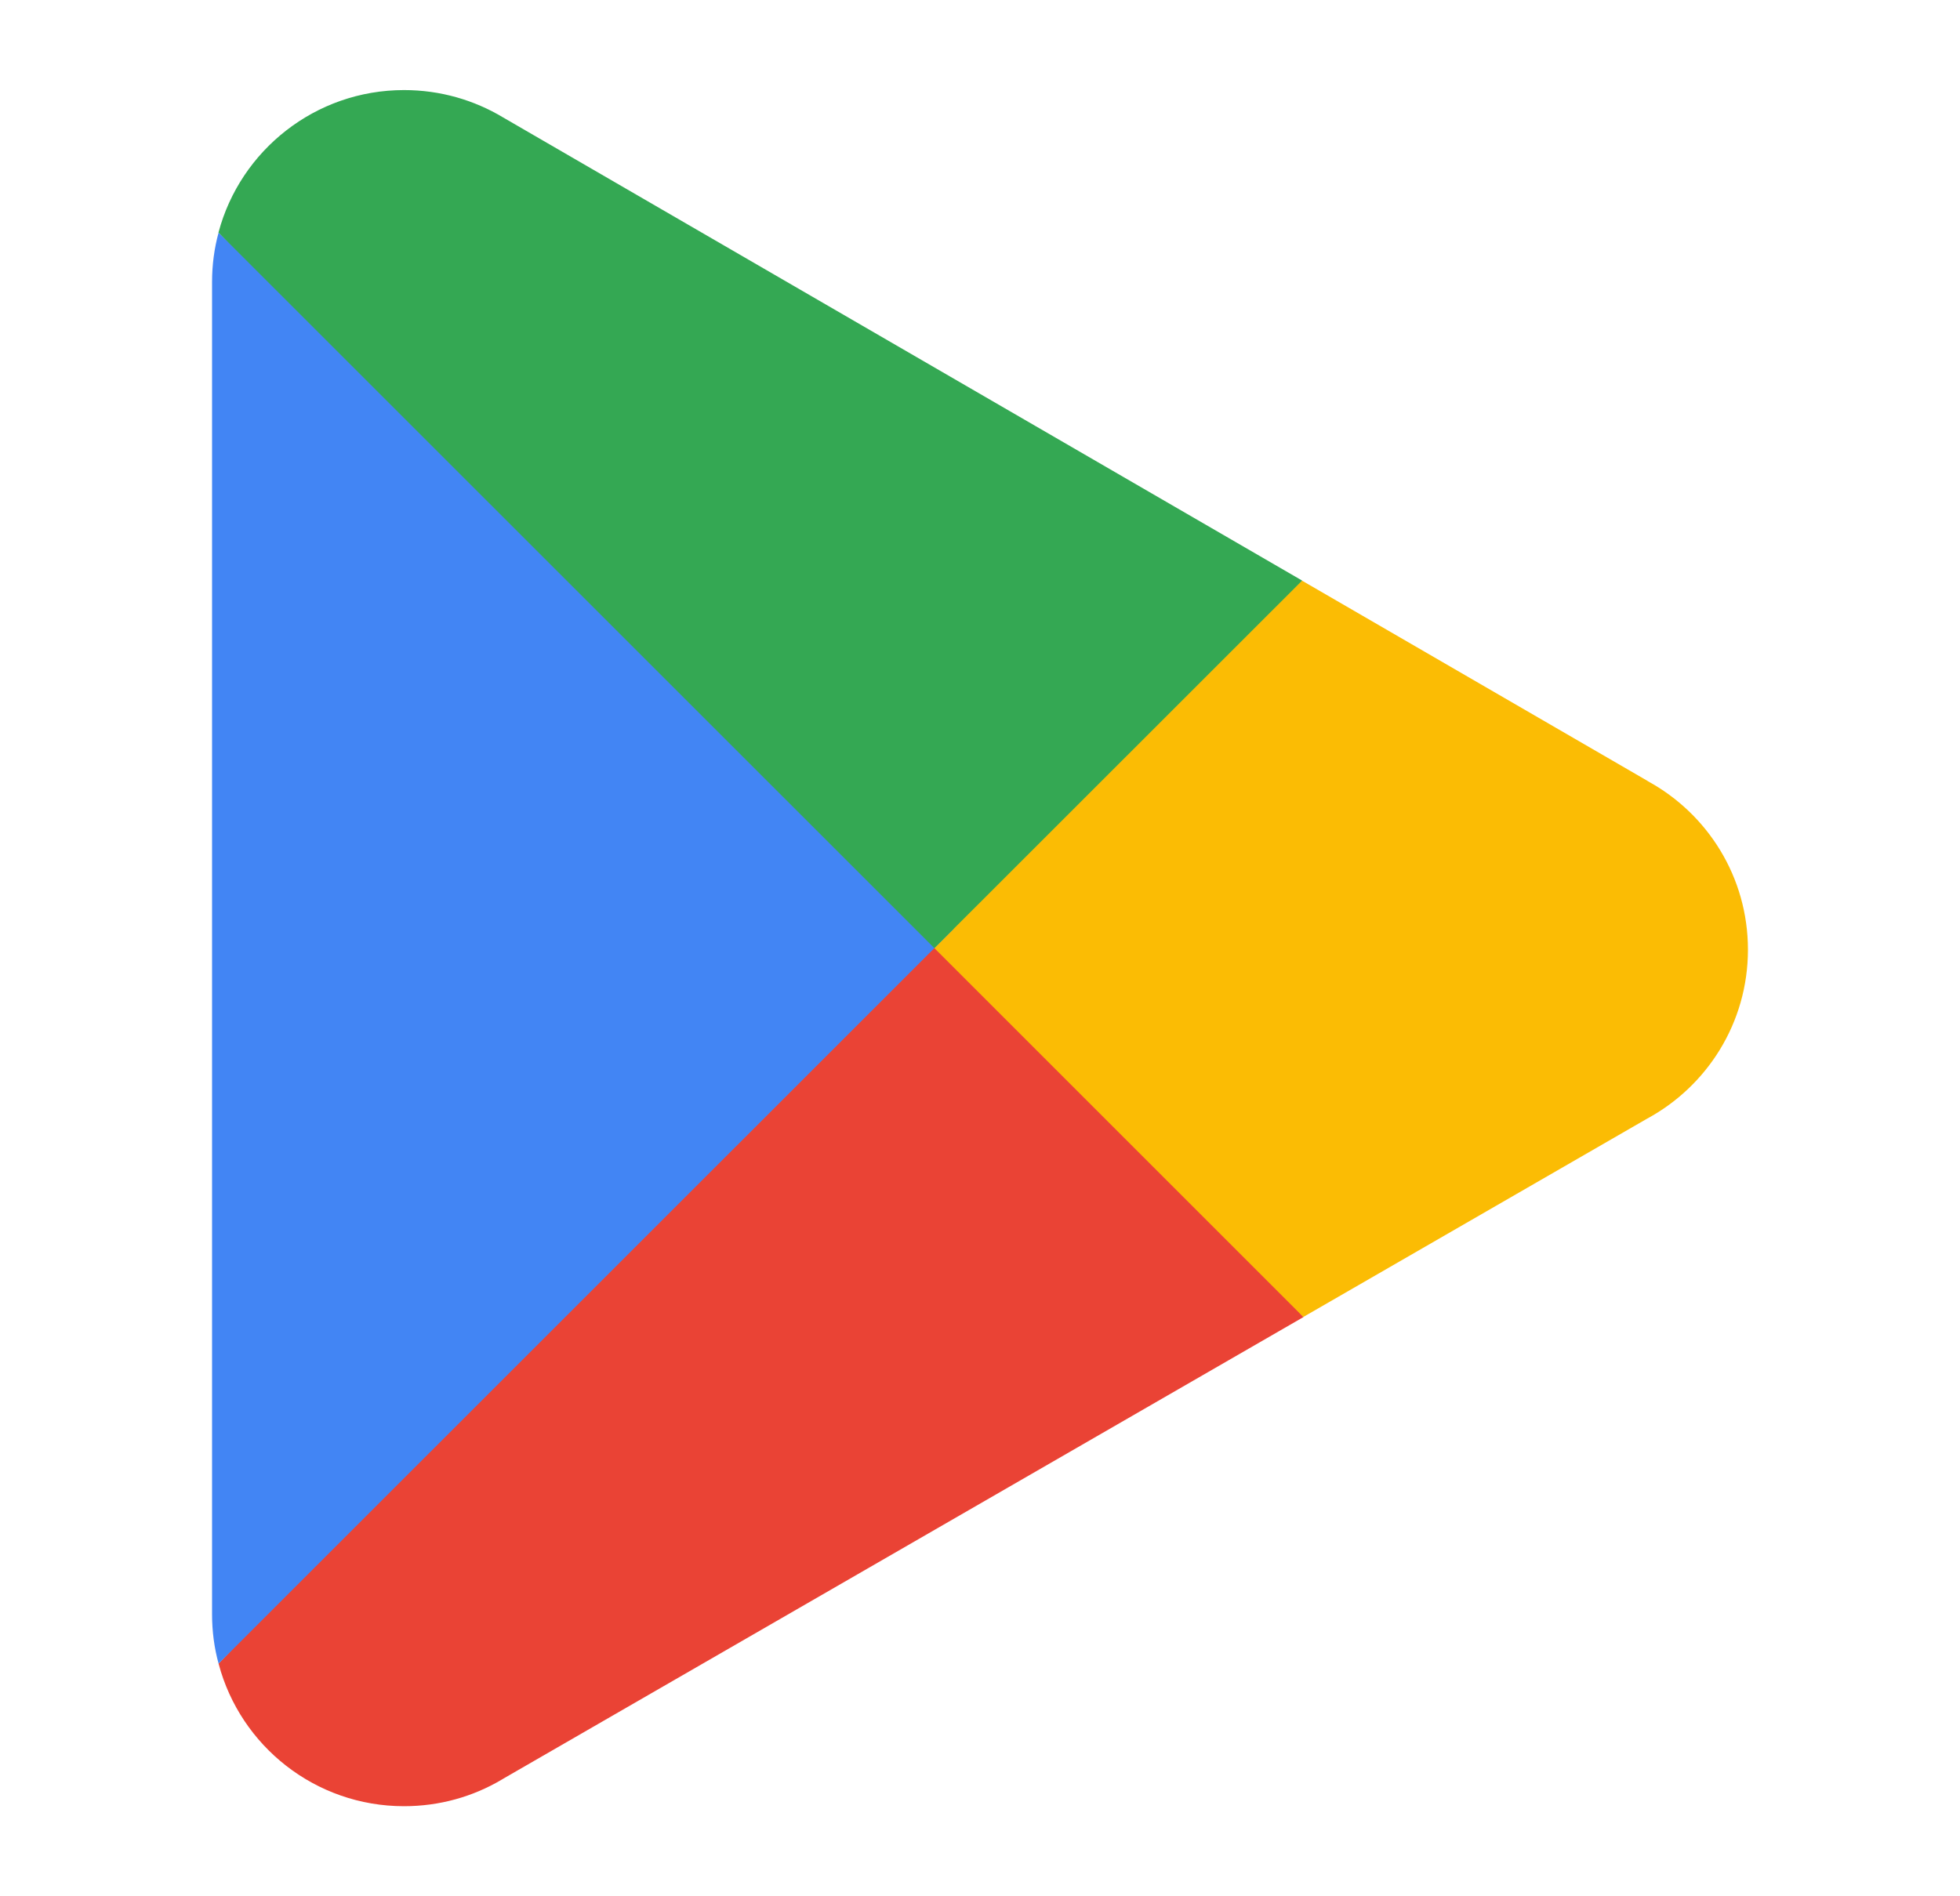 <svg width="31" height="30" viewBox="0 0 31 30" fill="none" xmlns="http://www.w3.org/2000/svg">
<path d="M14.695 14.391L3.457 26.319C3.457 26.322 3.458 26.324 3.459 26.326C3.803 27.621 4.986 28.575 6.39 28.575C6.952 28.575 7.479 28.424 7.931 28.157L7.966 28.136L20.617 20.836L14.695 14.391Z" fill="#EA4335"/>
<path d="M26.065 12.36L26.054 12.352L20.593 9.186L14.44 14.661L20.614 20.835L26.047 17.7C26.999 17.186 27.646 16.182 27.646 15.024C27.646 13.875 27.008 12.876 26.065 12.36Z" fill="#FBBC04"/>
<path d="M3.457 3.68C3.389 3.929 3.354 4.19 3.354 4.461V25.539C3.354 25.809 3.389 26.071 3.457 26.319L15.082 14.696L3.457 3.68Z" fill="#4285F4"/>
<path d="M14.778 15L20.595 9.185L7.959 1.859C7.5 1.583 6.964 1.425 6.39 1.425C4.986 1.425 3.801 2.38 3.456 3.677C3.456 3.678 3.456 3.679 3.456 3.68L14.778 15Z" fill="#34A853"/>
</svg>
